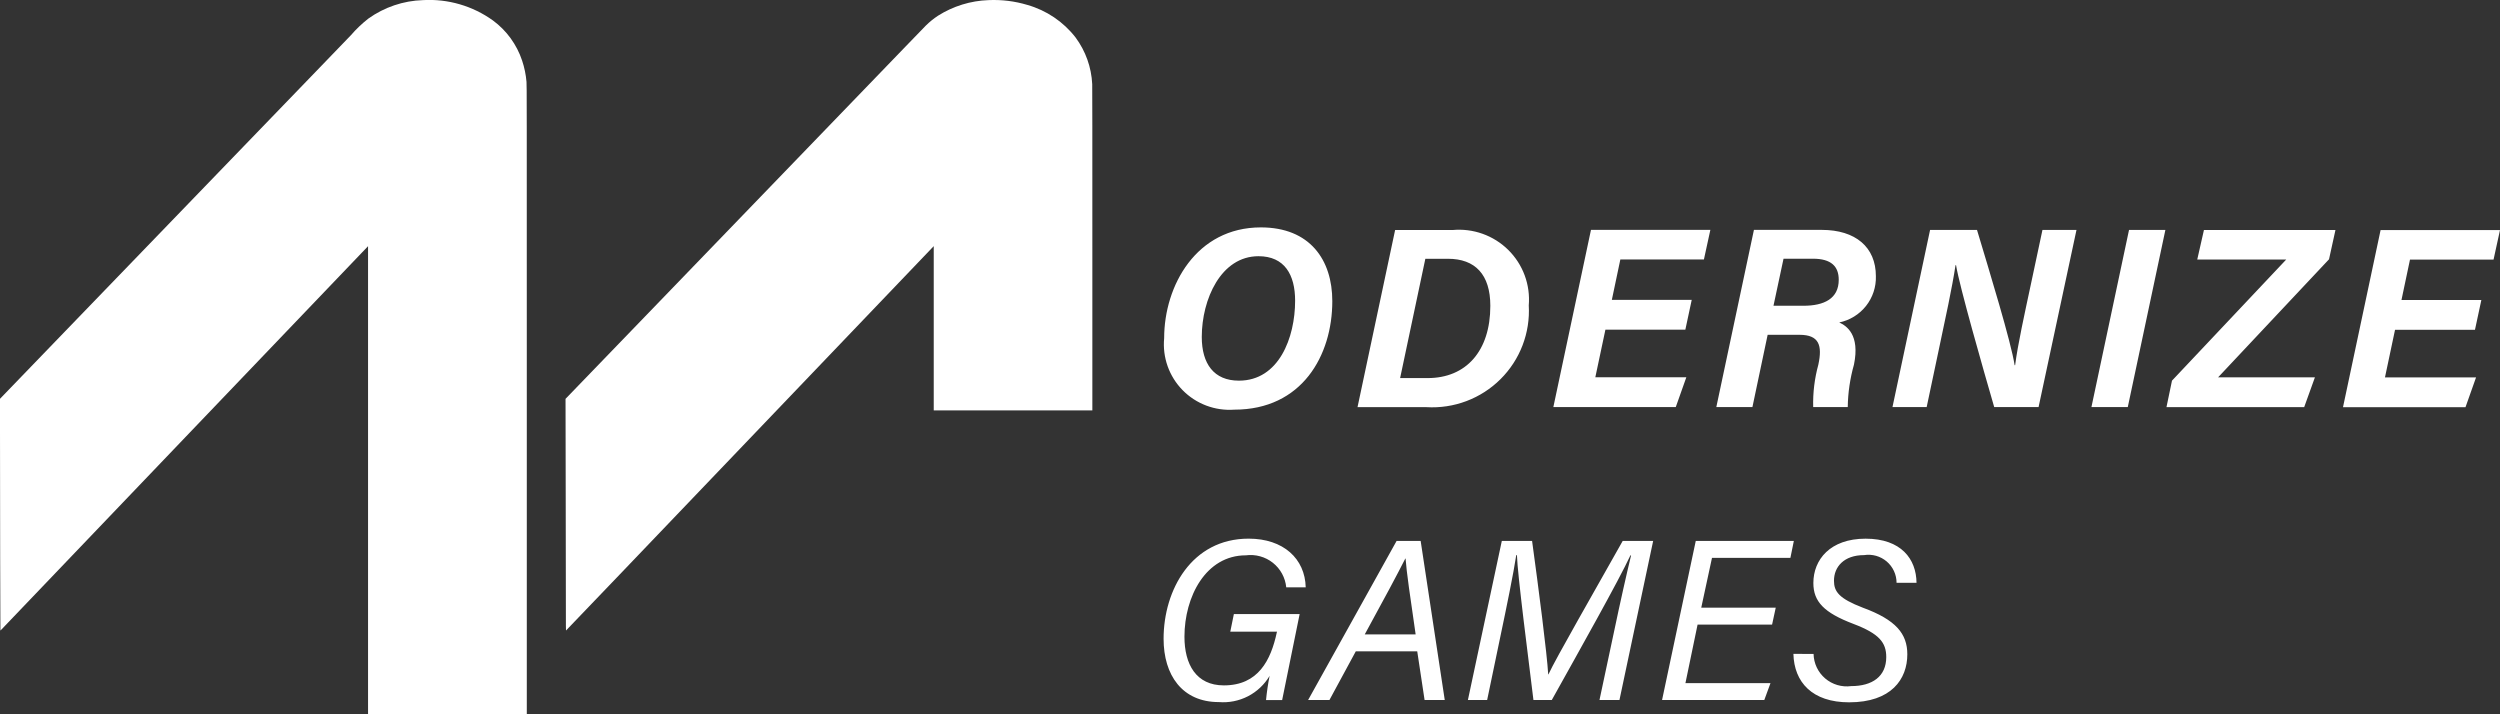 <svg width="168" height="48" viewBox="0 0 168 48" fill="none" xmlns="http://www.w3.org/2000/svg">
<rect x="0" y="0" width="168" height="48" fill="#333333" stroke="none"/>
<path d="M28.425 0.008C27.103 0.049 25.823 0.483 24.749 1.252C24.325 1.585 23.934 1.957 23.582 2.365L21.513 4.511C18.358 7.782 12.318 14.041 4.369 22.271L0 26.799V28.951C0 33.759 0.022 42.363 0.028 42.368C0.034 42.373 0.057 42.347 0.085 42.316C0.114 42.285 5.672 36.472 12.435 29.401L24.733 16.544V32.272V48H35.401V26.837C35.401 6.897 35.401 5.663 35.381 5.502C35.34 5.015 35.241 4.535 35.086 4.071C34.727 2.993 34.043 2.051 33.127 1.376C31.763 0.395 30.103 -0.088 28.425 0.008V0.008Z" fill="white"/>
<path d="M66.427 0.008C65.222 0.051 64.049 0.414 63.03 1.059C62.739 1.251 62.468 1.47 62.22 1.715C62.13 1.804 61.516 2.435 60.855 3.125C58.942 5.112 54.597 9.611 44.202 20.382L38.004 26.802L38.016 33.481C38.022 37.154 38.027 40.657 38.027 41.264C38.027 41.894 38.027 42.37 38.036 42.37C38.046 42.37 43.604 36.559 50.396 29.456L62.747 16.541V22.061V27.581H73.406V16.696C73.406 9.311 73.406 5.759 73.397 5.656C73.343 4.524 72.955 3.434 72.281 2.522C71.462 1.463 70.323 0.694 69.032 0.329C68.188 0.076 67.308 -0.032 66.427 0.008V0.008Z" fill="white"/>
<path d="M84.73 15.281C80.398 15.281 78.231 19.186 78.231 22.729C78.171 23.365 78.251 24.008 78.465 24.61C78.679 25.213 79.023 25.762 79.472 26.219C79.92 26.676 80.464 27.03 81.064 27.256C81.663 27.482 82.306 27.575 82.945 27.529C87.486 27.529 89.531 23.9 89.531 20.236C89.531 17.458 88.023 15.281 84.73 15.281ZM84.571 17.217C86.321 17.217 87.032 18.461 87.032 20.206C87.032 22.695 85.941 25.58 83.255 25.58C81.57 25.58 80.759 24.44 80.759 22.642C80.761 20.115 82.044 17.217 84.571 17.217ZM91.225 27.361H95.853C96.769 27.416 97.686 27.277 98.545 26.953C99.403 26.629 100.183 26.128 100.833 25.481C101.483 24.835 101.989 24.059 102.316 23.204C102.643 22.349 102.786 21.434 102.733 20.521C102.79 19.837 102.697 19.149 102.459 18.505C102.221 17.861 101.844 17.277 101.355 16.794C100.865 16.311 100.276 15.941 99.628 15.71C98.98 15.48 98.289 15.393 97.604 15.458H93.752L91.225 27.361ZM95.783 17.39H97.308C99.127 17.39 100.15 18.443 100.15 20.552C100.15 23.593 98.521 25.407 95.938 25.407H94.088L95.783 17.39ZM113.684 20.15H108.316L108.887 17.436H114.503L114.936 15.449H106.913L104.385 27.355H112.612L113.322 25.351H107.206L107.883 22.155H113.255L113.684 20.15ZM120.928 22.499C122.245 22.499 122.471 23.207 122.193 24.503C121.938 25.432 121.821 26.392 121.846 27.355H124.169C124.183 26.39 124.323 25.432 124.586 24.503C125.002 22.481 124.082 21.895 123.597 21.669C124.309 21.522 124.946 21.13 125.396 20.561C125.846 19.992 126.081 19.283 126.059 18.558C126.059 16.606 124.689 15.448 122.419 15.448H117.864L115.337 27.354H117.763L118.786 22.498L120.928 22.499ZM119.853 17.385H121.83C123.06 17.385 123.563 17.903 123.563 18.802C123.563 20.063 122.593 20.547 121.188 20.547H119.178L119.853 17.385ZM129.472 27.356L130.268 23.589C130.718 21.464 131.187 19.32 131.412 17.817H131.447C131.655 19.165 133.283 24.85 134.011 27.356H136.992L139.54 15.45H137.253L136.473 19.114C136.057 21.067 135.59 23.175 135.417 24.541H135.382C135.157 23.02 133.684 18.216 132.855 15.452H129.701L127.174 27.357L129.472 27.356ZM143.071 15.45L140.544 27.356H142.987L145.514 15.45H143.071ZM145.587 27.36H154.841L155.563 25.355H149.058L156.51 17.424L156.943 15.454H148.105L147.655 17.441H153.634L145.957 25.58L145.587 27.36ZM166.747 20.159H161.379L161.951 17.446H167.566L168 15.459H159.976L157.449 27.364H165.681L166.391 25.36H160.27L160.946 22.163H166.318L166.747 20.159Z" fill="white"/>
<path d="M87.336 41.265H82.916L82.675 42.448H85.817L85.802 42.494C85.401 44.368 84.554 46.058 82.243 46.058C80.379 46.058 79.595 44.644 79.595 42.787C79.595 40.099 81.028 37.318 83.723 37.318C84.044 37.276 84.37 37.298 84.681 37.385C84.993 37.471 85.284 37.618 85.537 37.819C85.79 38.02 86 38.269 86.154 38.553C86.308 38.836 86.404 39.148 86.435 39.468H87.744C87.698 37.548 86.249 36.197 83.909 36.197C80.073 36.197 78.193 39.653 78.193 42.925C78.193 45.367 79.441 47.18 81.906 47.18C82.583 47.235 83.263 47.099 83.866 46.788C84.47 46.476 84.973 46.001 85.318 45.417C85.21 45.956 85.13 46.499 85.077 47.045H86.16L87.336 41.265ZM95.238 43.768L95.732 47.039H97.087L95.468 36.35H93.852L87.905 47.041H89.338L91.109 43.77L95.238 43.768ZM91.711 42.632C92.974 40.328 93.96 38.484 94.438 37.532H94.454C94.515 38.392 94.762 40.112 95.131 42.632H91.711ZM107.485 47.041H108.827L111.092 36.35H109.046C107.228 39.59 104.533 44.27 104.055 45.32H104.039C103.962 43.938 103.392 39.529 102.956 36.35H100.922L98.643 47.041H99.936L100.829 42.755C101.215 40.928 101.722 38.455 101.892 37.303H101.938C101.969 38.562 102.724 44.383 103.047 47.041H104.28C106.113 43.754 108.809 38.961 109.563 37.321H109.609C109.332 38.457 108.87 40.501 108.453 42.497L107.485 47.041ZM119.33 40.835H114.324L115.046 37.487H120.315L120.546 36.351H113.955L111.69 47.042H118.56L118.977 45.906H113.261L114.077 41.973H119.084L119.33 40.835ZM120.517 43.939C120.563 45.843 121.781 47.196 124.26 47.196C127.094 47.196 128.172 45.644 128.172 43.97C128.172 42.587 127.402 41.65 125.184 40.837C123.582 40.222 123.243 39.757 123.243 39.025C123.243 38.087 123.921 37.304 125.261 37.304C125.531 37.261 125.807 37.277 126.07 37.35C126.333 37.424 126.577 37.554 126.785 37.73C126.993 37.907 127.16 38.127 127.274 38.374C127.389 38.621 127.449 38.89 127.449 39.163H128.79C128.774 37.565 127.757 36.199 125.37 36.199C122.982 36.199 121.858 37.612 121.858 39.178C121.858 40.423 122.567 41.175 124.554 41.927C126.294 42.587 126.756 43.187 126.756 44.155C126.756 45.46 125.816 46.106 124.4 46.106C124.088 46.148 123.771 46.123 123.47 46.034C123.169 45.945 122.89 45.794 122.651 45.59C122.412 45.386 122.22 45.134 122.085 44.851C121.951 44.568 121.879 44.259 121.872 43.946L120.517 43.939Z" fill="white"/>
</svg>

